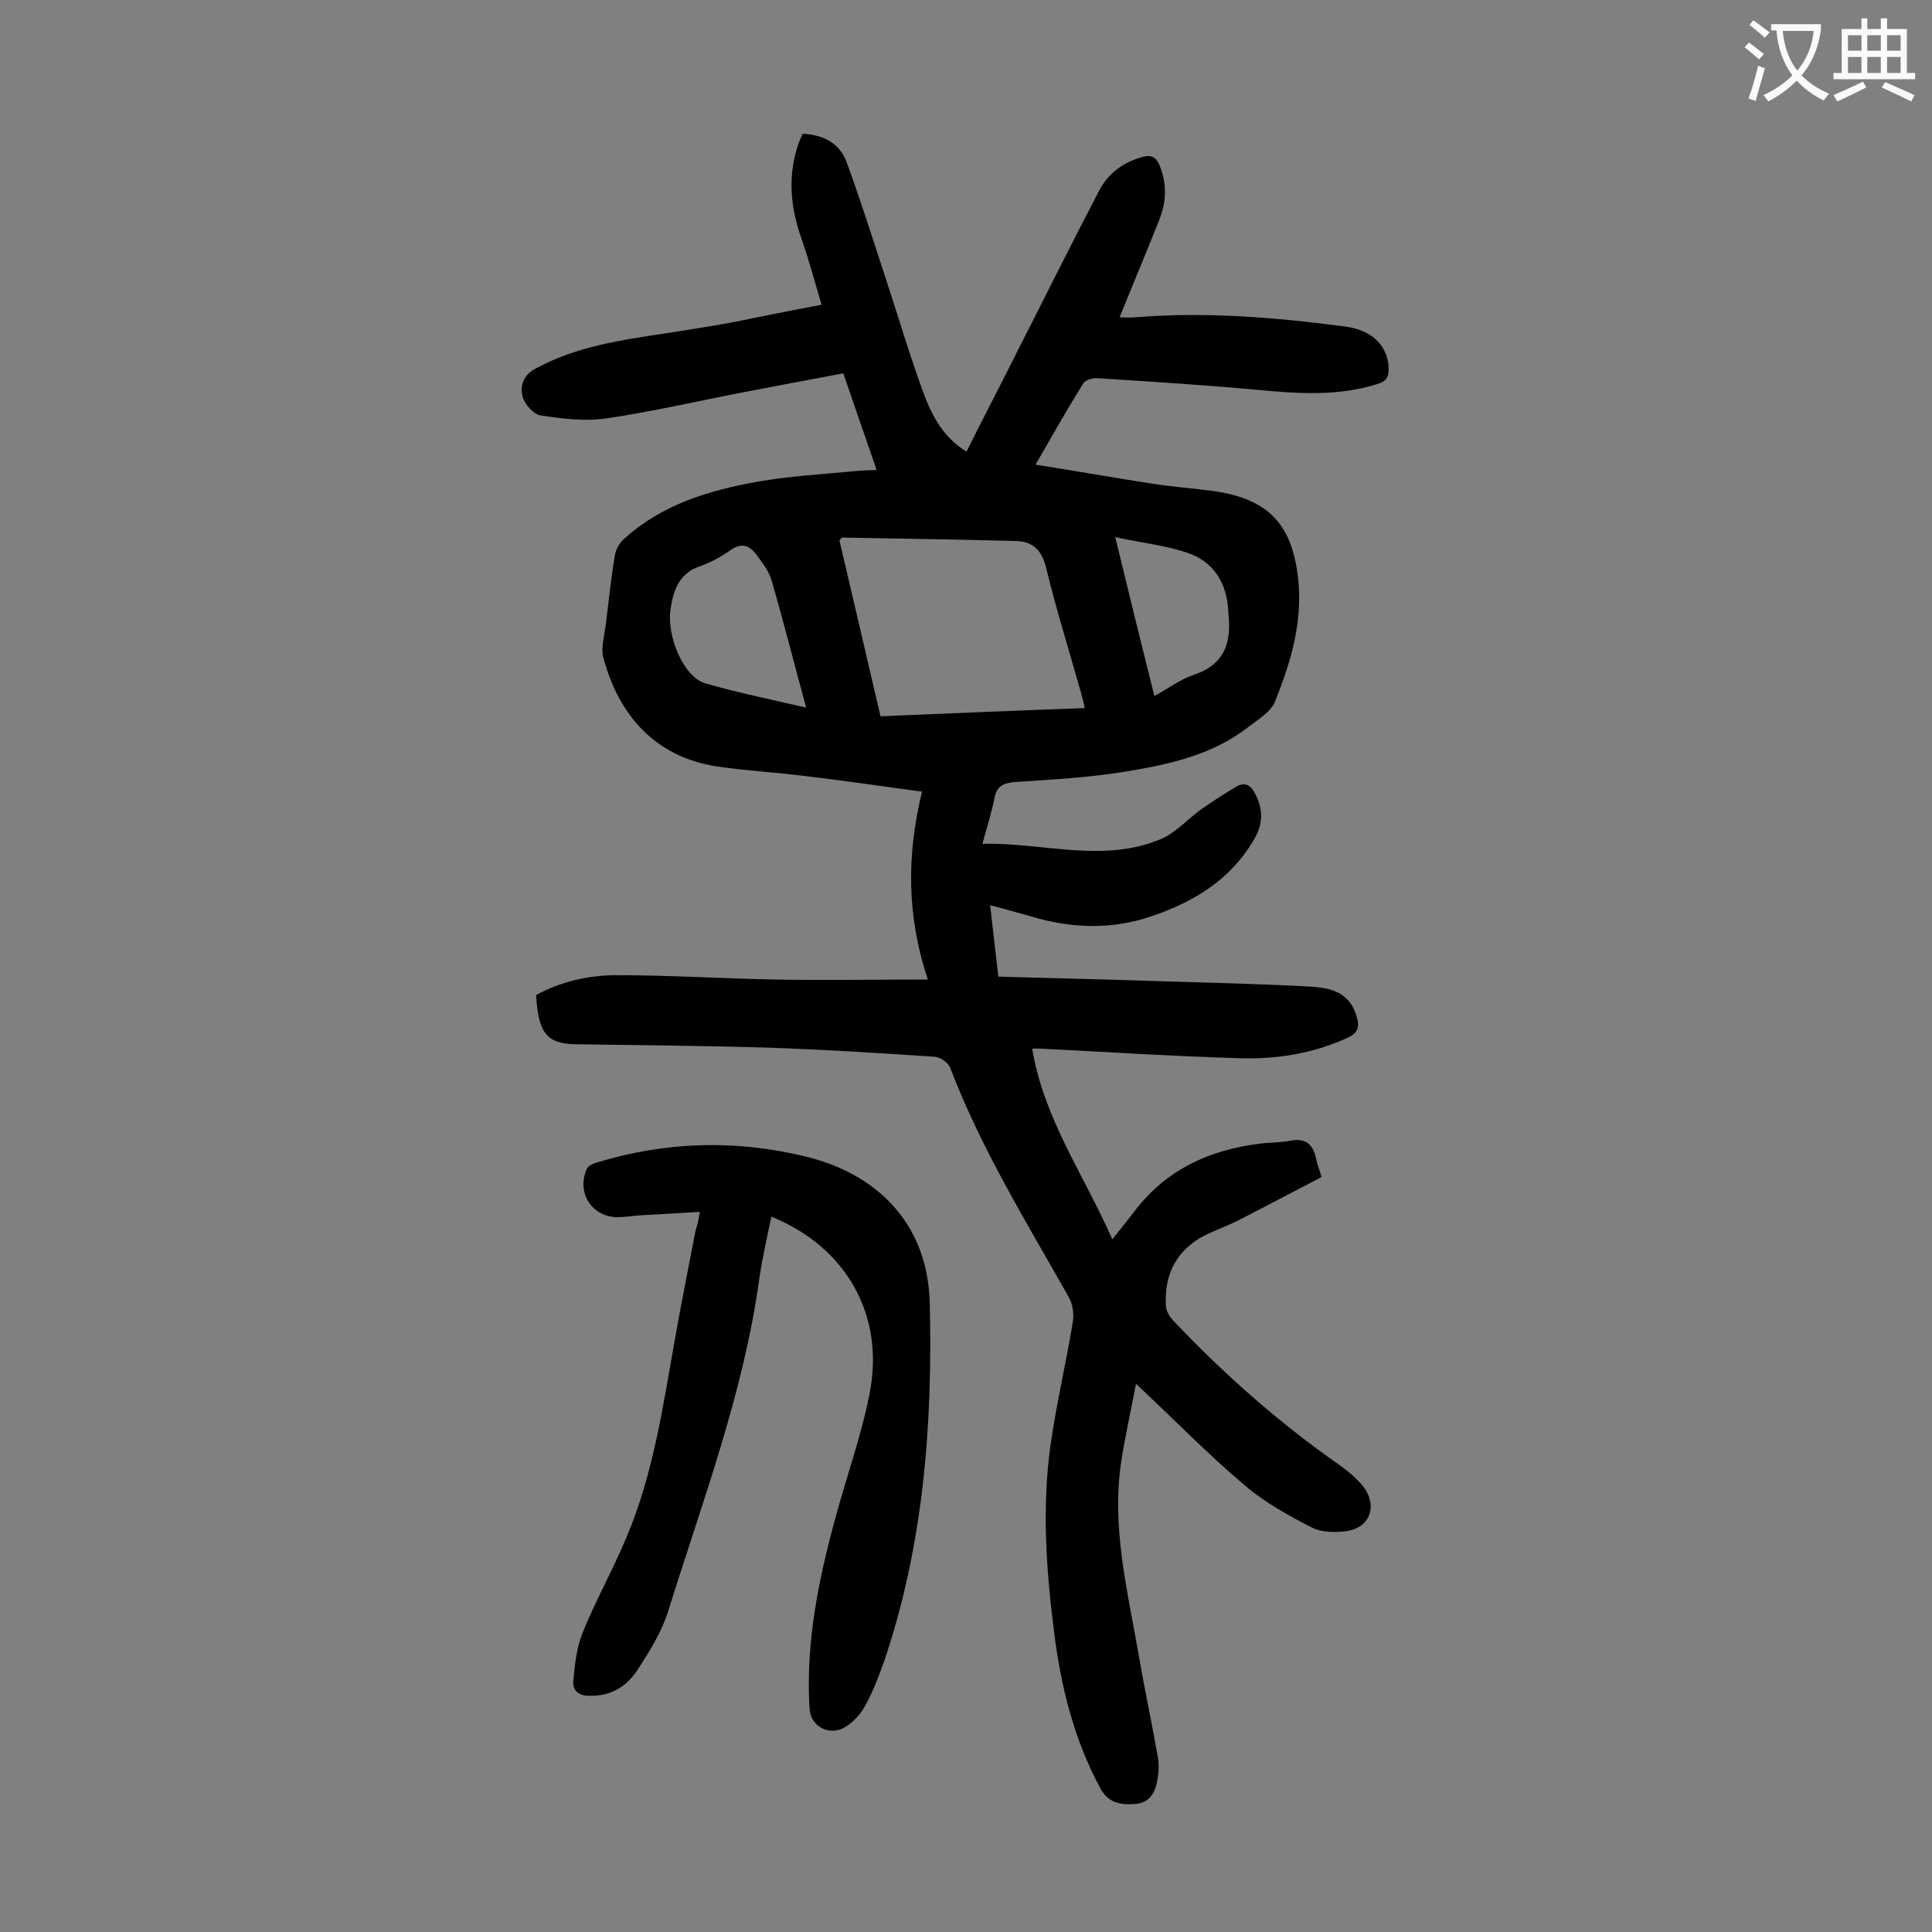 <svg enable-background="new 0 0 400 400" viewBox="0 0 400 400" xmlns="http://www.w3.org/2000/svg"><rect x="0" y="0" width="400" height="400" fill="#808080" stroke="none"/><path d="m170.1 63.1c-1.4-4.7-2.6-9.2-4.1-13.5-2.4-6.7-3-13.3-.6-20.1.2-.5.4-1 .8-1.8 4.1.2 7.6 1.8 9.1 5.9 2.9 7.9 5.4 15.9 8 23.8 2.7 8.2 5.1 16.4 8.1 24.5 1.7 4.5 4.1 8.8 8.7 11.6 3.5-7 7-13.7 10.4-20.5 5.7-11.2 11.3-22.5 17.1-33.6 1.9-3.6 5-5.8 8.9-6.9 1.8-.5 2.9 0 3.6 1.8 1.5 3.7 1.4 7.4 0 11-2.6 6.6-5.4 13.2-8.3 20.4 1.5 0 2.3.1 3.1 0 14.6-1.2 29.1 0 43.6 1.9 6 .8 9 4.4 9 8.9 0 1.7-.6 2.5-2.3 3-8.2 2.6-16.6 2-25 1.2-11-1-22-1.7-33-2.4-1-.1-2.6.4-3 1.2-3.3 5.3-6.4 10.8-9.8 16.7 8.3 1.3 16.1 2.7 23.9 3.9 4.4.7 8.8 1 13.2 1.6 11.3 1.7 16.1 7 17.3 18.4.9 8.9-1.6 17.1-4.8 25.1-.8 2.1-3.4 3.7-5.4 5.2-7.6 6-16.7 7.9-25.9 9.4-7.4 1.2-14.9 1.6-22.4 2.1-2.4.2-3.9.7-4.4 3.3-.6 3-1.5 5.9-2.5 9.5 12.6-.3 24.9 4.1 37-1 3-1.3 5.4-4 8.1-6 2.4-1.7 4.9-3.3 7.4-4.8 2-1.2 3.2-.2 4.1 1.7 1.5 3 1.5 5.9-.2 8.9-4.8 8.5-12.5 13.2-21.4 16.2-8.4 2.9-17 2.5-25.4-.1-2.5-.7-5-1.4-8-2.2.6 5.2 1.1 9.9 1.7 14.8 9.8.3 19.4.5 29 .8 11.5.4 23 .6 34.4 1.2 4.4.2 9 .6 10.7 6 .7 2.2.6 3.6-1.9 4.7-7 3.2-14.4 4.4-21.9 4.2-13.9-.4-27.8-1.3-41.7-2-.4 0-.8 0-1.6 0 2.4 14.5 10.7 26.1 16.6 39.5 2-2.5 3.4-4.3 4.8-6.1 6.5-8.4 15.3-12.4 25.6-13.7 2.1-.3 4.2-.2 6.3-.6 3.3-.7 4.9.7 5.5 3.8.2 1 .6 1.9 1.1 3.7-5.8 3-11.6 6.1-17.5 9.1-2.6 1.3-5.4 2.2-7.8 3.6-5.2 3.2-7.3 8.1-6.9 14.1.1 1 .7 2 1.4 2.8 10.5 11.1 21.9 21.2 34.5 30 1.8 1.3 3.5 2.7 4.9 4.4 3.1 4 1.5 8.6-3.4 9.3-2.3.3-5.1.3-7.1-.7-4.9-2.5-9.8-5.2-13.9-8.7-7.6-6.4-14.5-13.5-22.6-21.1-1.1 5.7-2.2 10.7-3 15.7-2.2 13.9 1.3 27.3 3.6 40.7 1.2 7 2.7 13.9 3.9 20.8.3 1.6.2 3.3-.1 4.9-.4 2.6-1.7 4.7-4.6 4.9-2.8.2-5.4-.1-7.1-3.1-5.6-10.3-8.3-21.4-9.7-32.8-1.6-12.7-2.5-25.6-.7-38.4 1.2-8.5 3.2-16.9 4.6-25.4.3-1.7 0-3.8-.8-5.2-8.8-15.6-18.2-30.8-24.6-47.6-.4-1-2-2.1-3.1-2.2-11.6-.8-23.1-1.5-34.7-1.9-13.3-.4-26.5-.5-39.8-.7-5.9-.1-7.7-2.4-8.1-10.2 5.2-2.8 10.9-4.1 16.7-4.1 10.9 0 21.9.7 32.8.9 10.2.2 20.5 0 31.6 0-4.4-13.2-4.4-25.8-1.2-38.9-8.3-1.1-16.2-2.3-24-3.2-6.1-.8-12.3-1.1-18.4-2-13.1-2-20.5-10.9-23.6-22.6-.5-2 .2-4.4.5-6.6.6-4.8 1.1-9.7 1.9-14.5.2-1.3 1-2.7 2-3.5 7.8-7.1 17.6-10 27.7-11.8 6.4-1.1 12.9-1.5 19.4-2.1 1.5-.2 3-.2 5.1-.3-2.4-6.9-4.6-13.3-6.9-20-7 1.3-13.8 2.6-20.6 3.9-9.4 1.8-18.8 4-28.3 5.4-4.5.7-9.2.1-13.8-.6-1.4-.2-3.3-2.3-3.7-3.9-.6-2.2.2-4.5 2.7-5.8 8.5-4.6 17.7-5.9 27-7.3 4.5-.7 9-1.4 13.4-2.2 6-1.2 11.8-2.4 18.8-3.7zm12.2 85.2c14.3-.6 28.2-1.2 42.3-1.7-.3-1.3-.5-2.2-.8-3.2-2.4-8.6-5.1-17.1-7.2-25.8-.9-3.8-2.9-5.6-6.5-5.6-11.9-.3-23.8-.5-35.7-.7-.2 0-.3.3-.6.6 2.8 11.9 5.6 24 8.5 36.4zm-15.4-1.8c-2.5-9.2-4.7-17.9-7.2-26.5-.6-1.9-2-3.7-3.2-5.3-1.3-1.7-2.9-2.4-5.1-.9-2 1.4-4.1 2.6-6.4 3.4-4.2 1.4-5.5 4.7-6.1 8.5-1.1 5.9 2.7 14.6 7.2 15.8 6.6 1.9 13.4 3.3 20.8 5zm72.1-2.4c3-1.6 5.4-3.5 8.2-4.4 6.6-2.2 7.8-7 7.1-12.9 0-.1 0-.2 0-.3-.3-5.9-3.1-10.3-8.6-12.1-4.5-1.5-9.3-2-14.8-3.2 2.8 11.6 5.4 22.1 8.1 32.9z" fill="#000001"/><path d="m144.9 250.9c-4.5.3-8.3.5-12.1.7-1.7.1-3.3.4-4.9.4-5.4 0-8.6-5.1-6.4-10 .3-.6 1.1-1 1.7-1.2 14.5-4.5 29.2-4.9 43.8-1.3 13.8 3.4 25.1 13.1 25.5 30.4.6 25.2-1.3 50.1-9.5 74.2-1.1 3.1-2.3 6.2-3.9 9.1-.9 1.7-2.4 3.3-4 4.3-3.3 2.1-7.3 0-7.5-3.8-.8-13.4 1.8-26.4 5.3-39.2 2.3-8.6 5.4-17.1 7.1-25.8 3.3-16.2-4.7-30.5-20.3-36.8-.9 4.4-1.9 8.6-2.5 12.9-3.3 23.8-11.8 46.1-18.9 68.9-1.3 4.1-3.7 8-6.1 11.7-2.3 3.7-5.6 5.8-10.2 5.7-2.3 0-3.5-1.2-3.3-3.1.3-3.4.7-6.9 1.9-9.9 2.7-6.7 6.3-13.1 9.1-19.8 5.6-13.2 7.6-27.4 10.1-41.4 1.3-7.4 2.8-14.7 4.2-22.1.4-1.1.6-2.1.9-3.9z" fill="#000001"/><g fill="#fafafb"><path d="m362.1 8.8c1.1.8 2.1 1.6 3.1 2.4l-1 1.1c-1.3-1.1-2.3-2-3-2.5zm1.9 4.8c.5.2.9.4 1.4.5-.6 2.3-1.3 4.5-1.9 6.8l-1.5-.5c.8-2.1 1.4-4.3 2-6.8zm-1-9.4c1.3.9 2.4 1.8 3.4 2.5l-1 1.1c-1.4-1.2-2.4-2.1-3.2-2.6zm3.7 2.2v-1.4h10.3v1.2c-.5 3.6-1.8 6.8-4 9.4 1.5 1.6 3.4 2.8 5.7 3.8-.3.4-.7.8-1.1 1.4-2.3-1.1-4.1-2.5-5.6-4.1-1.6 1.6-3.6 3.1-5.9 4.3-.3-.5-.7-.9-1-1.3 2.4-1.1 4.4-2.5 6-4.1-1.9-2.5-3-5.6-3.3-9.3h-1.1zm8.8 0h-6.4c.3 3.3 1.3 6 3 8.2 2-2.3 3.1-5.1 3.4-8.2z"/><path d="m385.3 3.8h1.3v2.2h2.8v-2.2h1.3v2.2h4.1v9.1h1.7v1.3h-16.9v-1.3h1.7v-9.1h4.1v-2.2zm.4 13.1.7 1.2c-1.8.9-3.8 1.9-6 2.9-.2-.4-.5-.8-.8-1.3 2.3-1 4.3-1.9 6.1-2.8zm-3.1-6.4h2.8v-3.2h-2.8zm0 4.6h2.8v-3.3h-2.8zm4-4.6h2.8v-3.2h-2.8zm0 4.6h2.8v-3.3h-2.8zm3.7 1.9c2.1.9 4.1 1.8 6.1 2.7l-.7 1.3c-2.2-1.1-4.2-2-6.1-2.9zm3.2-9.7h-2.8v3.2h2.8zm-2.8 7.8h2.8v-3.3h-2.8z"/></g></svg>